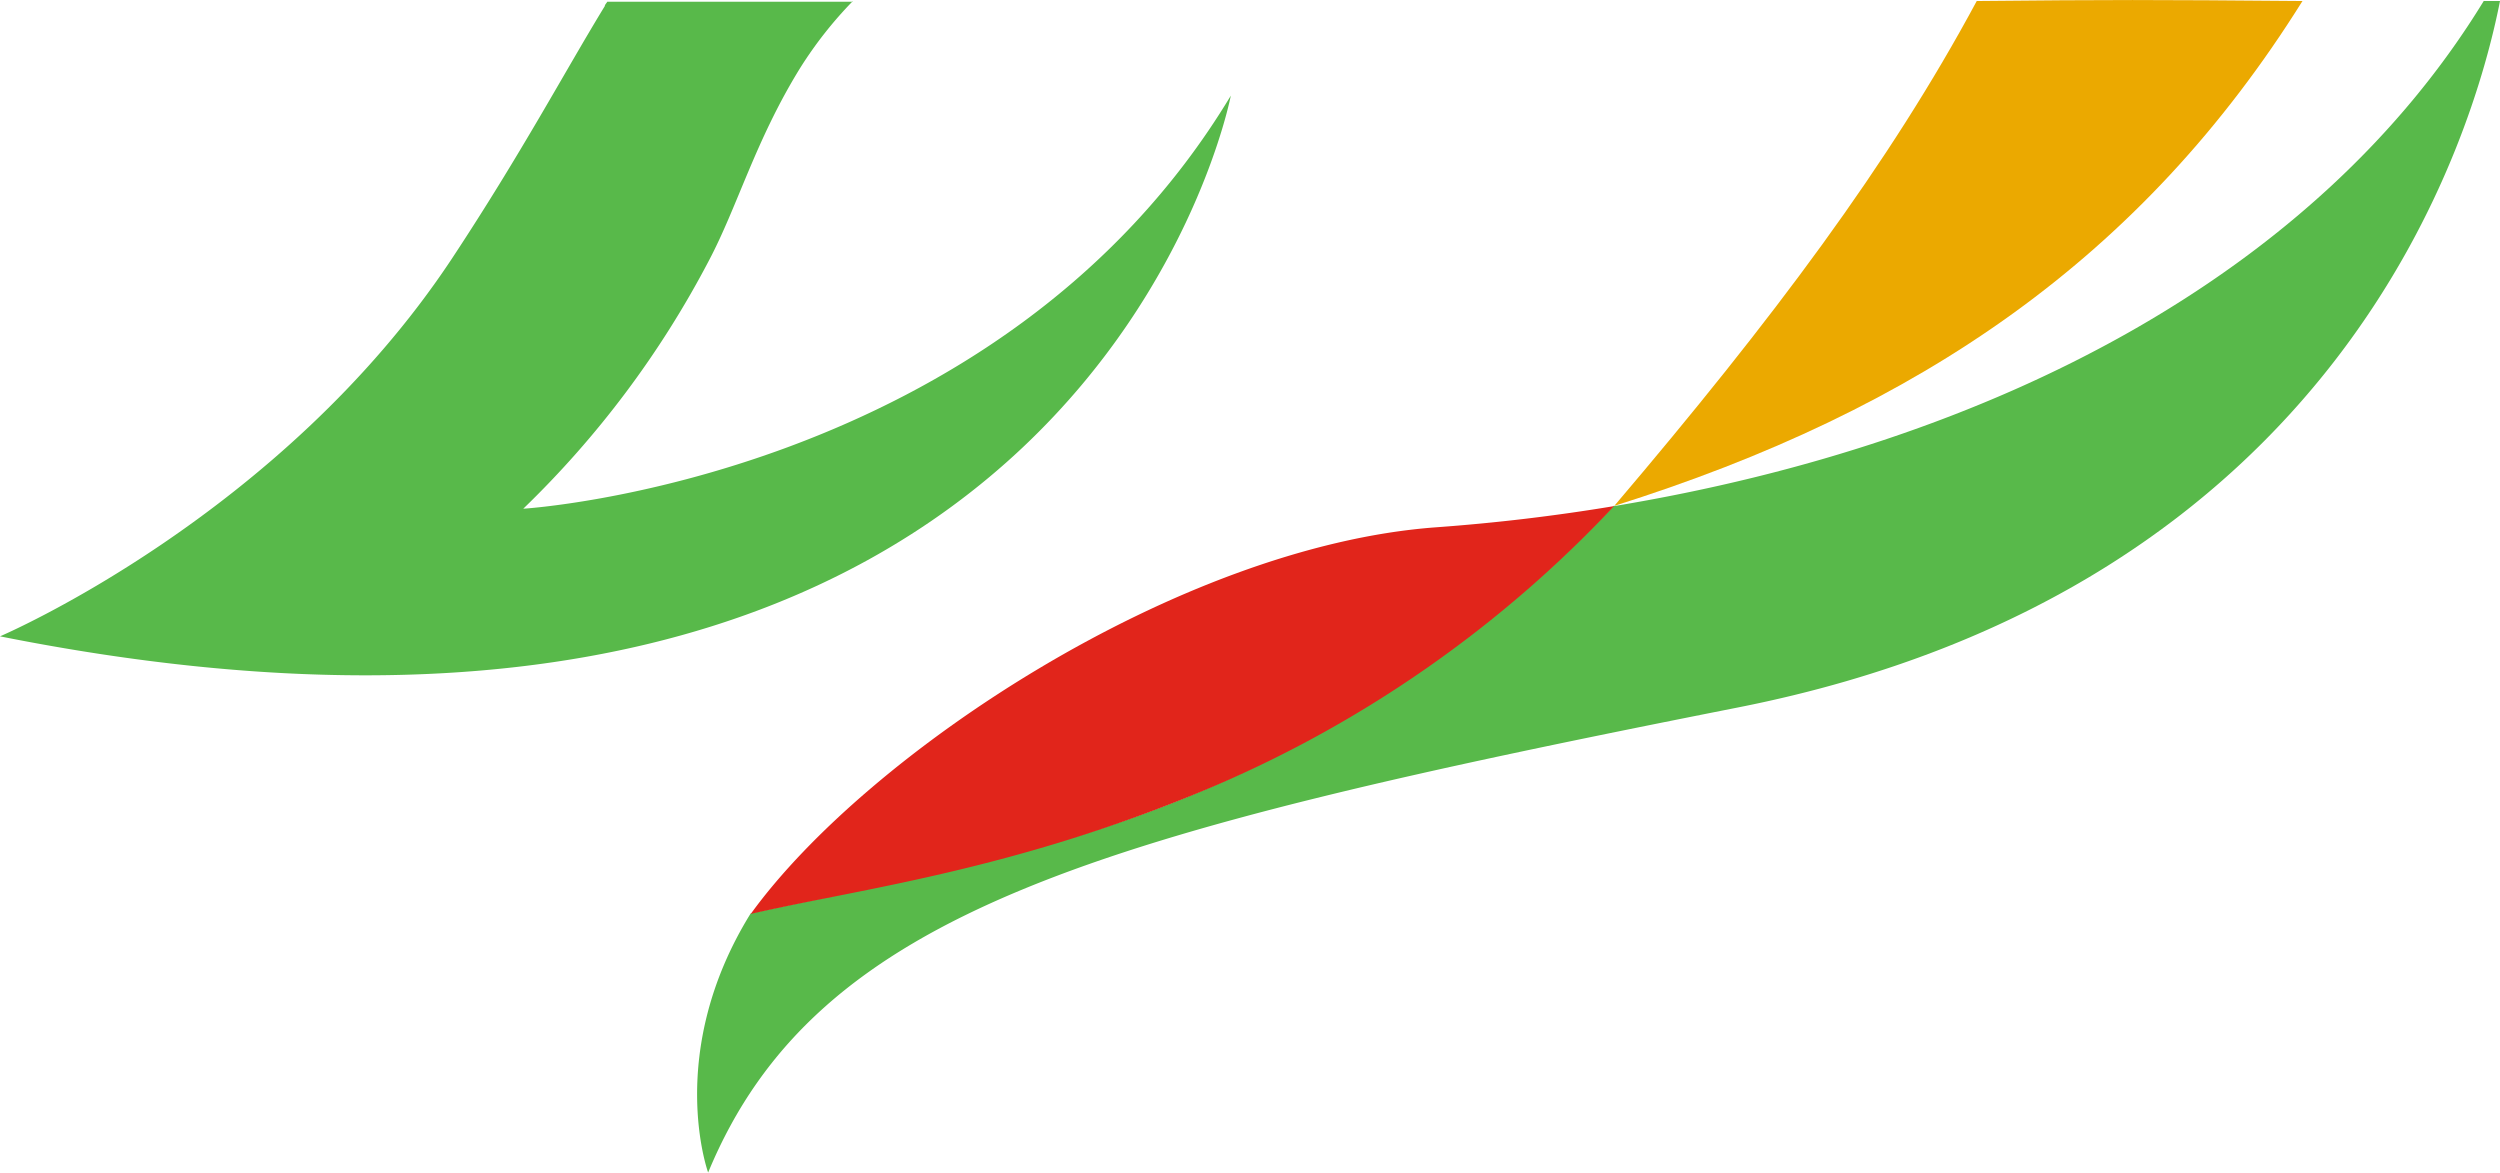 <svg xmlns="http://www.w3.org/2000/svg" viewBox="0 0 172 80.71"><defs><style>.cls-1{fill:#eba900;}.cls-2{fill:#58b94a;}.cls-3{fill:#e1251b;}</style></defs><title>login</title><g id="Capa_2" data-name="Capa 2"><g id="Login"><path class="cls-1" d="M111.05,34.82C122,21.94,130,11.24,136,.07c9.11-.09,12-.09,22.41,0-11,17.59-26.26,28.11-47.4,34.75"/><path class="cls-2" d="M111.05,34.82c26.22-4.35,48.37-16,59.83-34.75.44,0,.44,0,1.12,0-1.84,9.37-11,40.41-52.41,48.6-44.1,8.73-63.38,13.92-70.87,32,0,0-3-8.26,2.93-17.83,7.58-1.71,20-3.6,31.78-8.75a84,84,0,0,0,27.62-19.31"/><path class="cls-2" d="M58.68.07a27.69,27.69,0,0,0-3.63,4.61c-3.09,5-4.3,9.53-6.32,13.33A66.7,66.7,0,0,1,36,35S68.79,33,84.68,6.58c0,0-9.92,52.11-84.68,37.2,0,0,19.36-8.25,31.1-26,4.8-7.27,7.84-13,10.51-17.36,0-.1.12-.2.17-.3,7.33,0,11.91,0,16.9,0"/><path class="cls-3" d="M98.78,36.28c4.15-.3,8.25-.79,12.27-1.46A82.15,82.15,0,0,1,83.43,54.13c-13.52,5.74-24.2,7-31.78,8.75,8-11.05,29.46-25.29,47.13-26.6"/></g></g></svg>